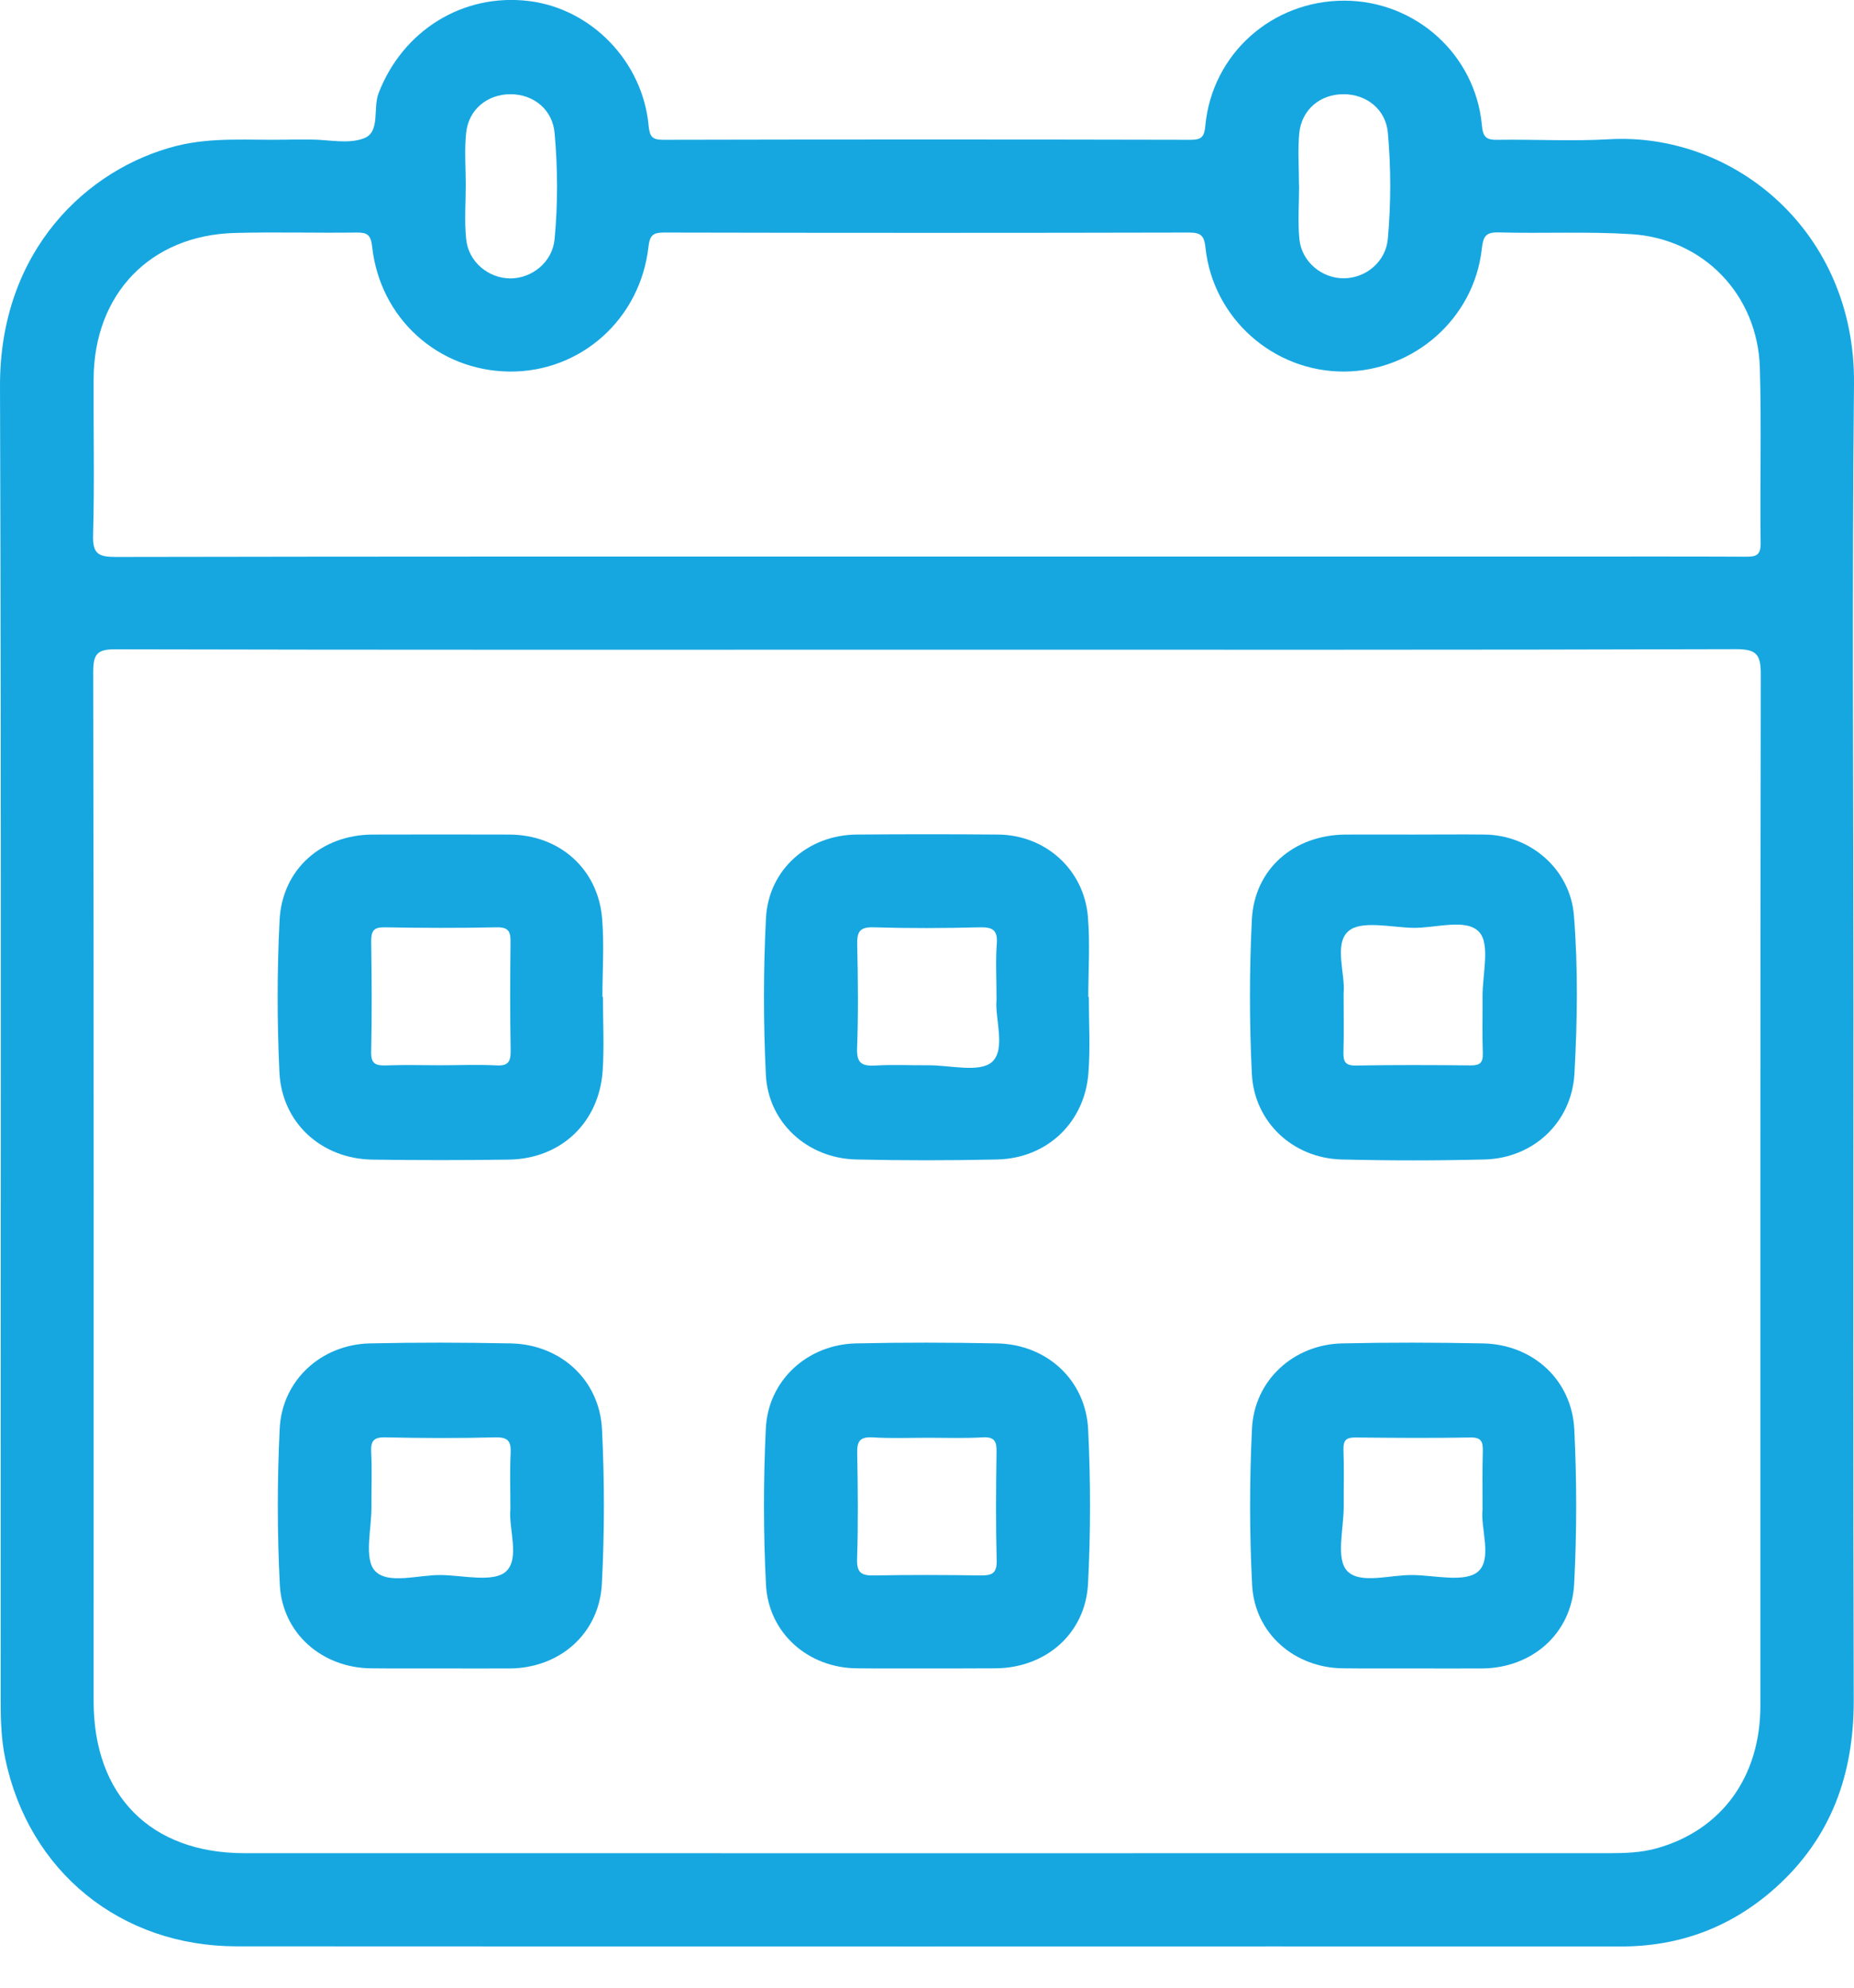 <svg width="14" height="15" viewBox="0 0 14 15" fill="none" xmlns="http://www.w3.org/2000/svg">
<path d="M6.999 14.689C5.263 14.689 3.525 14.689 1.788 14.688C0.912 14.688 0.216 14.125 0.039 13.268C0.009 13.126 0.005 12.976 0.005 12.829C0.004 9.524 0.011 6.219 1.37991e-05 2.914C-0.003 1.888 0.661 1.271 1.333 1.101C1.608 1.032 1.886 1.06 2.164 1.054C2.224 1.052 2.284 1.054 2.344 1.053C2.481 1.053 2.631 1.09 2.75 1.043C2.874 0.994 2.814 0.818 2.859 0.703C3.04 0.232 3.495 -0.054 3.996 0.008C4.467 0.067 4.853 0.464 4.898 0.949C4.906 1.034 4.927 1.055 5.01 1.055C6.337 1.052 7.664 1.052 8.991 1.055C9.077 1.055 9.094 1.03 9.102 0.947C9.153 0.407 9.606 0.004 10.152 0.005C10.688 0.006 11.14 0.41 11.19 0.944C11.198 1.04 11.227 1.057 11.313 1.055C11.592 1.051 11.871 1.067 12.149 1.051C13.094 0.996 14.012 1.748 14 2.899C13.984 4.461 13.996 6.024 13.996 7.586C13.996 9.335 13.993 11.082 13.998 12.831C13.999 13.389 13.828 13.87 13.406 14.247C13.077 14.541 12.688 14.689 12.243 14.689C10.495 14.688 8.747 14.689 6.999 14.689ZM7 4.903C4.957 4.903 2.914 4.905 0.871 4.9C0.732 4.899 0.704 4.938 0.704 5.071C0.709 7.66 0.707 10.25 0.707 12.839C0.707 13.55 1.138 13.985 1.846 13.985C5.282 13.986 8.718 13.985 12.154 13.985C12.273 13.985 12.393 13.981 12.511 13.948C12.999 13.811 13.293 13.411 13.293 12.872C13.293 10.277 13.292 7.682 13.296 5.087C13.296 4.942 13.266 4.899 13.112 4.899C11.075 4.905 9.037 4.903 7 4.903ZM6.986 4.2C8.602 4.2 10.219 4.2 11.836 4.2C12.283 4.2 12.731 4.199 13.179 4.201C13.253 4.201 13.296 4.198 13.295 4.1C13.289 3.657 13.302 3.214 13.289 2.772C13.271 2.224 12.864 1.801 12.318 1.767C11.986 1.746 11.652 1.763 11.32 1.754C11.217 1.751 11.2 1.784 11.189 1.881C11.13 2.404 10.677 2.801 10.15 2.804C9.617 2.806 9.161 2.404 9.103 1.871C9.094 1.781 9.071 1.755 8.98 1.755C7.659 1.758 6.337 1.758 5.015 1.755C4.936 1.755 4.907 1.771 4.897 1.86C4.836 2.409 4.384 2.81 3.845 2.804C3.308 2.797 2.869 2.403 2.81 1.86C2.8 1.77 2.771 1.754 2.692 1.755C2.386 1.759 2.08 1.75 1.774 1.758C1.136 1.775 0.71 2.217 0.707 2.859C0.705 3.252 0.714 3.645 0.703 4.038C0.699 4.18 0.743 4.203 0.874 4.203C2.912 4.199 4.949 4.2 6.986 4.2ZM3.517 1.395C3.517 1.531 3.506 1.668 3.52 1.803C3.536 1.975 3.687 2.1 3.853 2.101C4.019 2.101 4.172 1.977 4.188 1.804C4.213 1.538 4.212 1.27 4.188 1.005C4.173 0.827 4.029 0.711 3.855 0.711C3.68 0.711 3.538 0.826 3.52 1.003C3.506 1.132 3.517 1.264 3.517 1.395ZM9.809 1.397C9.809 1.397 9.809 1.397 9.81 1.397C9.81 1.533 9.799 1.67 9.812 1.805C9.829 1.976 9.983 2.102 10.148 2.1C10.315 2.099 10.465 1.975 10.48 1.801C10.504 1.535 10.504 1.267 10.48 1.001C10.464 0.825 10.318 0.71 10.144 0.711C9.969 0.711 9.829 0.827 9.811 1.005C9.799 1.135 9.809 1.266 9.809 1.397Z" fill="#16A7E1"/>
<path d="M3.326 12.591C3.151 12.591 2.976 12.592 2.802 12.59C2.434 12.587 2.133 12.328 2.113 11.961C2.093 11.569 2.093 11.174 2.112 10.782C2.129 10.417 2.425 10.147 2.791 10.138C3.146 10.13 3.501 10.131 3.856 10.138C4.232 10.145 4.528 10.413 4.546 10.788C4.565 11.175 4.565 11.564 4.545 11.951C4.526 12.328 4.227 12.588 3.85 12.591C3.675 12.592 3.501 12.591 3.326 12.591ZM3.854 11.389C3.854 11.229 3.849 11.098 3.856 10.967C3.86 10.879 3.839 10.845 3.742 10.847C3.465 10.854 3.187 10.853 2.909 10.847C2.82 10.845 2.799 10.876 2.803 10.958C2.81 11.094 2.804 11.23 2.805 11.367C2.807 11.535 2.746 11.763 2.832 11.855C2.93 11.96 3.16 11.883 3.333 11.886C3.501 11.889 3.727 11.944 3.821 11.859C3.928 11.761 3.839 11.531 3.854 11.389Z" fill="#16A7E1"/>
<path d="M6.994 12.591C6.819 12.591 6.645 12.592 6.47 12.59C6.104 12.587 5.803 12.326 5.784 11.958C5.764 11.566 5.764 11.171 5.783 10.779C5.801 10.415 6.098 10.146 6.464 10.138C6.819 10.13 7.175 10.131 7.529 10.138C7.905 10.145 8.2 10.415 8.217 10.79C8.236 11.177 8.236 11.566 8.216 11.952C8.196 12.329 7.896 12.587 7.518 12.59C7.344 12.591 7.169 12.591 6.994 12.591ZM7.012 10.85C6.871 10.85 6.729 10.856 6.588 10.847C6.491 10.842 6.471 10.879 6.473 10.967C6.478 11.234 6.481 11.5 6.472 11.767C6.469 11.874 6.51 11.891 6.604 11.889C6.871 11.884 7.137 11.885 7.404 11.889C7.49 11.89 7.529 11.874 7.526 11.775C7.519 11.503 7.521 11.23 7.525 10.958C7.527 10.877 7.51 10.842 7.419 10.847C7.284 10.855 7.148 10.85 7.012 10.85Z" fill="#16A7E1"/>
<path d="M10.667 12.591C10.493 12.591 10.318 12.592 10.143 12.59C9.776 12.587 9.474 12.328 9.455 11.96C9.435 11.569 9.435 11.174 9.454 10.782C9.471 10.417 9.767 10.147 10.133 10.138C10.488 10.13 10.844 10.131 11.198 10.138C11.574 10.145 11.87 10.413 11.888 10.789C11.907 11.175 11.907 11.565 11.887 11.951C11.868 12.329 11.568 12.588 11.192 12.591C11.017 12.592 10.842 12.591 10.667 12.591ZM11.195 11.392C11.195 11.226 11.193 11.091 11.197 10.954C11.198 10.885 11.191 10.846 11.103 10.848C10.815 10.853 10.526 10.851 10.238 10.848C10.168 10.847 10.143 10.866 10.145 10.939C10.15 11.08 10.146 11.222 10.147 11.363C10.148 11.532 10.086 11.759 10.171 11.853C10.268 11.96 10.499 11.882 10.672 11.886C10.839 11.889 11.064 11.944 11.161 11.86C11.271 11.764 11.179 11.534 11.195 11.392Z" fill="#16A7E1"/>
<path d="M4.553 7.523C4.553 7.709 4.563 7.895 4.551 8.08C4.524 8.473 4.235 8.745 3.843 8.751C3.499 8.756 3.155 8.756 2.811 8.751C2.428 8.745 2.128 8.474 2.11 8.092C2.092 7.711 2.092 7.328 2.111 6.946C2.13 6.559 2.428 6.299 2.815 6.298C3.159 6.297 3.503 6.297 3.847 6.298C4.226 6.3 4.517 6.558 4.547 6.934C4.563 7.13 4.549 7.327 4.549 7.523C4.551 7.523 4.552 7.523 4.553 7.523ZM3.324 8.039C3.465 8.039 3.607 8.033 3.748 8.04C3.836 8.045 3.857 8.014 3.856 7.93C3.851 7.658 3.852 7.386 3.855 7.114C3.856 7.036 3.846 6.996 3.751 6.998C3.468 7.004 3.185 7.003 2.902 6.998C2.82 6.997 2.803 7.028 2.803 7.103C2.807 7.381 2.809 7.658 2.803 7.936C2.8 8.028 2.836 8.043 2.916 8.04C3.052 8.035 3.188 8.039 3.324 8.039Z" fill="#16A7E1"/>
<path d="M8.222 7.524C8.222 7.715 8.234 7.907 8.219 8.097C8.191 8.472 7.905 8.742 7.529 8.75C7.175 8.758 6.819 8.758 6.464 8.75C6.097 8.741 5.8 8.472 5.783 8.108C5.764 7.716 5.764 7.321 5.784 6.929C5.803 6.561 6.103 6.3 6.47 6.298C6.825 6.295 7.18 6.295 7.535 6.298C7.892 6.3 8.185 6.56 8.215 6.918C8.232 7.118 8.218 7.321 8.218 7.523C8.22 7.524 8.221 7.524 8.222 7.524ZM7.525 7.544C7.525 7.383 7.517 7.252 7.527 7.122C7.535 7.016 7.493 6.996 7.397 6.998C7.13 7.005 6.863 7.006 6.597 6.998C6.491 6.995 6.471 7.032 6.473 7.128C6.479 7.39 6.482 7.651 6.472 7.912C6.468 8.028 6.513 8.046 6.611 8.041C6.741 8.033 6.872 8.04 7.003 8.039C7.171 8.037 7.397 8.098 7.491 8.014C7.598 7.916 7.511 7.686 7.525 7.544Z" fill="#16A7E1"/>
<path d="M10.67 6.298C10.85 6.298 11.031 6.296 11.211 6.298C11.559 6.302 11.857 6.561 11.885 6.908C11.917 7.305 11.911 7.705 11.889 8.103C11.868 8.47 11.579 8.74 11.211 8.75C10.851 8.759 10.49 8.759 10.13 8.75C9.764 8.74 9.471 8.469 9.453 8.103C9.434 7.716 9.434 7.327 9.453 6.941C9.472 6.556 9.772 6.3 10.162 6.298C10.332 6.297 10.501 6.298 10.67 6.298ZM10.146 7.497C10.146 7.662 10.149 7.799 10.145 7.935C10.143 8.006 10.153 8.043 10.239 8.041C10.528 8.036 10.816 8.037 11.104 8.04C11.176 8.041 11.199 8.02 11.197 7.948C11.192 7.807 11.196 7.666 11.195 7.524C11.193 7.356 11.255 7.128 11.17 7.034C11.072 6.927 10.842 7.005 10.669 7.002C10.501 6.998 10.276 6.943 10.181 7.028C10.071 7.125 10.161 7.355 10.146 7.497Z" fill="#16A7E1"/>
</svg>
